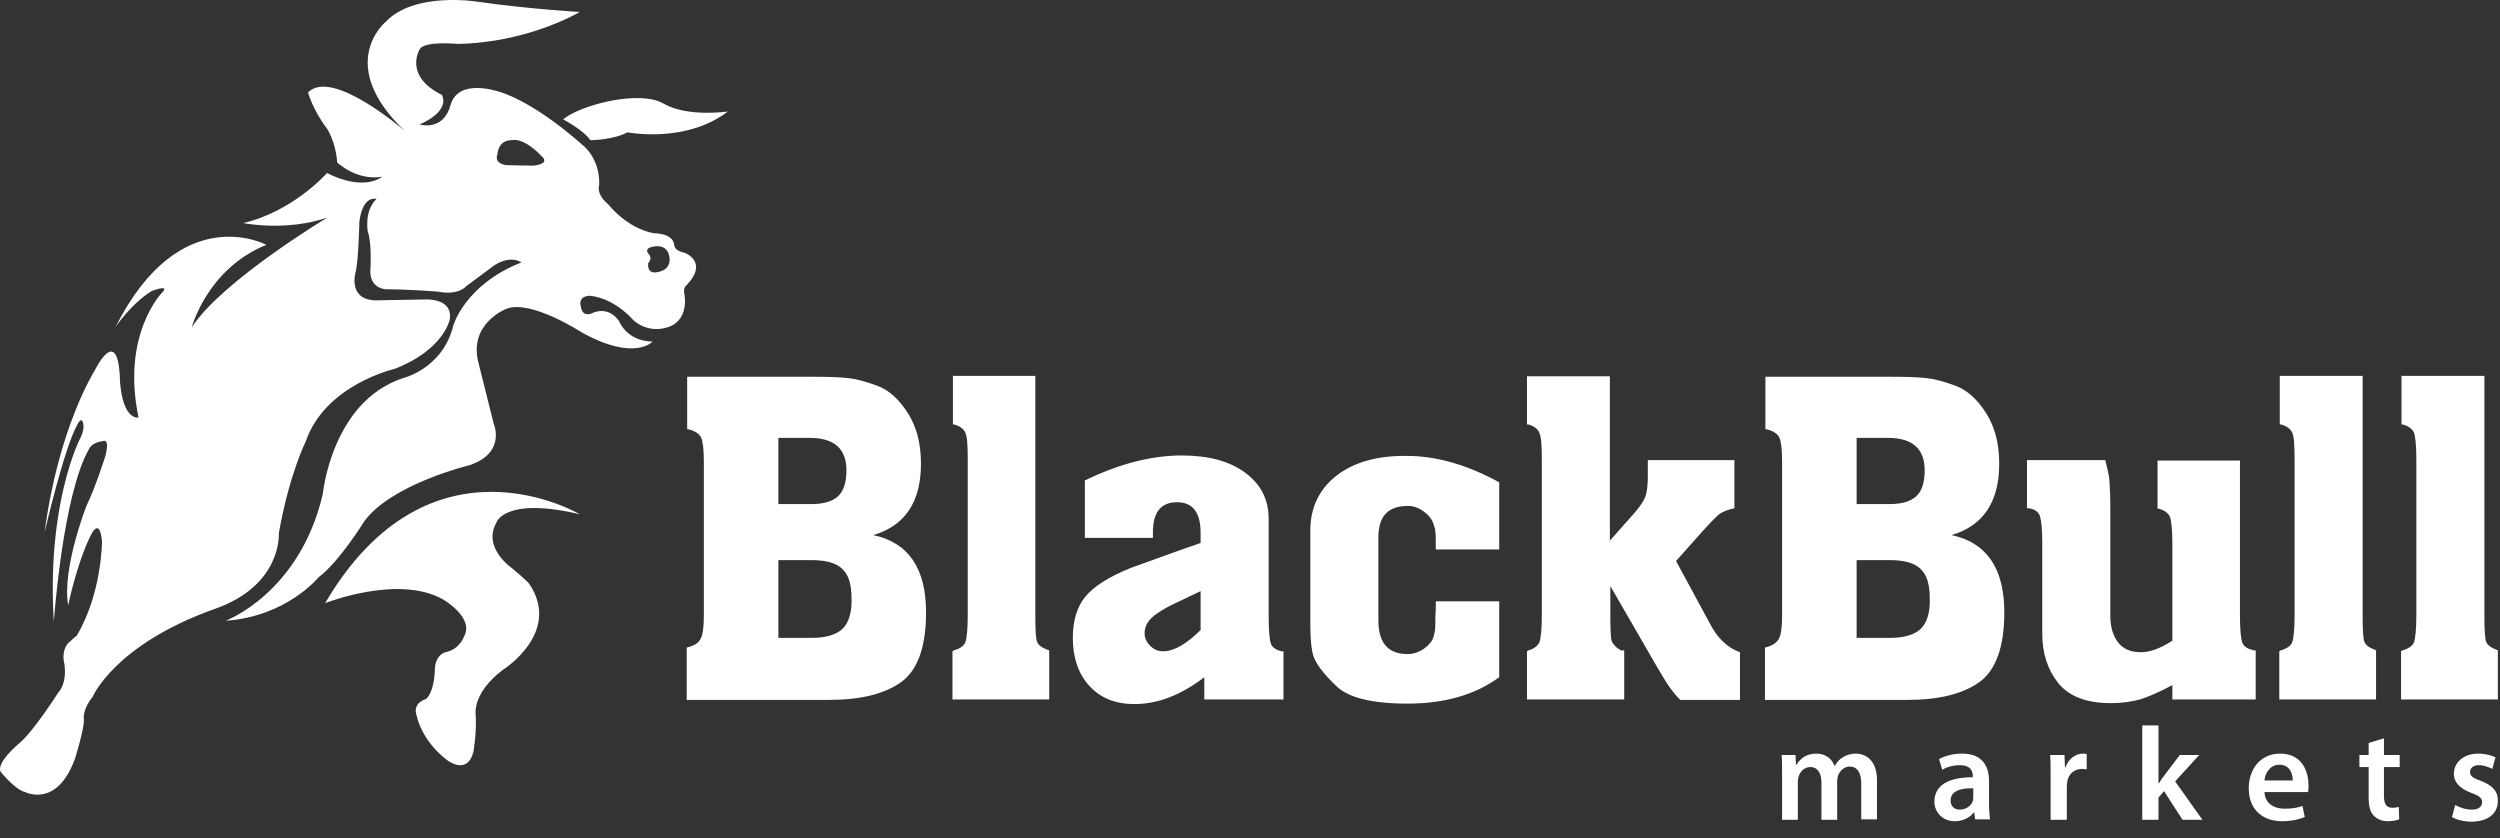 <svg width="170" height="57" viewBox="0 0 170 57" fill="none" xmlns="http://www.w3.org/2000/svg">
<rect x="0" y="0" width="170" height="57" fill="#333333" stroke="none"/>
<path fill-rule="evenodd" clip-rule="evenodd" d="M161.572 44.225V47.563H154.993V44.288L155.087 44.225C155.528 44.1 155.78 43.911 155.874 43.659C155.969 43.376 156.032 42.777 156.032 41.833V31.224C156.032 30.311 156 29.713 155.874 29.429C155.769 29.177 155.517 28.988 155.119 28.863H155.024V25.557H160.659V41.833C160.659 42.84 160.691 43.438 160.785 43.659C160.88 43.879 161.132 44.068 161.604 44.225H161.572ZM62.972 41.644C62.972 43.974 62.406 45.548 61.304 46.366C60.17 47.185 58.533 47.594 56.361 47.594H46.697V44.037C47.2 43.911 47.515 43.722 47.641 43.438C47.798 43.155 47.861 42.62 47.861 41.833V31.381C47.861 30.563 47.798 30.027 47.672 29.744C47.547 29.492 47.232 29.272 46.728 29.177V25.62H55.385C56.393 25.62 57.18 25.651 57.715 25.714C58.282 25.777 58.943 25.966 59.698 26.25C60.454 26.533 61.147 27.163 61.745 28.107C62.343 29.052 62.626 30.185 62.626 31.538C62.626 34.151 61.524 35.757 59.383 36.387C61.776 36.89 62.972 38.653 62.972 41.644ZM52.93 34.277H55.197C56.015 34.277 56.613 34.089 56.991 33.742C57.369 33.396 57.558 32.798 57.558 31.979C57.558 30.531 56.739 29.776 55.071 29.776H52.93V34.277ZM57.904 40.7C57.904 39.755 57.715 39.094 57.274 38.685C56.865 38.276 56.141 38.087 55.165 38.087H52.93V43.376H55.197C56.172 43.376 56.897 43.155 57.306 42.746C57.715 42.337 57.935 41.644 57.904 40.7ZM71.347 44.225V47.563H64.767V44.288L64.861 44.225C65.302 44.1 65.554 43.911 65.648 43.659C65.743 43.376 65.806 42.777 65.806 41.833V31.224C65.806 30.311 65.774 29.713 65.648 29.429C65.543 29.177 65.291 28.988 64.893 28.863H64.798V25.557H70.402V41.833C70.402 42.84 70.433 43.438 70.528 43.659C70.622 43.879 70.874 44.068 71.347 44.225ZM46.665 19.418C46.665 19.418 46.508 19.513 46.508 19.827C46.508 19.827 46.98 21.653 45.5 22.22C44.02 22.755 43.045 21.748 43.045 21.748C43.045 21.748 41.848 20.3 40.117 20.111C40.117 20.111 39.235 20.079 39.519 20.929C39.519 20.929 39.582 21.559 40.243 21.307C40.243 21.307 41.313 20.709 42.1 21.842C42.1 21.842 42.604 23.196 44.367 23.227C44.367 23.227 43.17 24.613 39.55 22.598C39.55 22.598 36.119 20.363 34.45 20.992C34.45 20.992 31.774 22 32.561 24.77L33.569 28.8C33.569 28.8 34.45 30.783 31.932 31.633C31.932 31.633 26.58 32.924 24.754 35.474C24.754 35.474 23.085 38.181 21.669 39.252C21.669 39.252 19.497 41.927 15.341 42.211C15.341 42.211 20.378 40.353 21.952 33.585C21.952 33.585 22.55 27.32 27.398 25.714C27.398 25.714 30.106 25.085 30.83 22.125C30.83 22.125 31.617 19.355 35.458 17.844C35.458 17.844 34.639 17.246 33.411 18.19L31.68 19.481C31.68 19.481 31.176 20.111 29.759 19.827C29.759 19.827 27.682 19.67 26.265 19.67C26.265 19.67 25.037 19.67 25.195 18.19C25.195 18.19 25.289 16.522 25.006 15.735C25.006 15.735 24.754 14.318 25.604 13.531C25.604 13.531 24.691 13.216 24.439 15.042C24.439 15.042 24.376 17.781 24.187 18.474C24.187 18.474 23.62 20.331 25.478 20.425L28.972 20.363C28.972 20.363 30.83 20.268 30.578 21.748C30.578 21.748 30.169 23.794 26.832 25.085C26.832 25.085 22.109 26.155 20.787 30.027C20.787 30.027 19.654 32.294 18.961 36.261C18.961 36.261 19.213 39.818 14.554 41.424C7.785 43.848 6.306 47.374 6.306 47.374C5.55 48.318 5.708 48.948 5.708 48.948C5.708 49.64 5.109 51.561 5.109 51.561C3.882 54.992 1.709 53.859 1.709 53.859C1.017 53.702 0.041 52.474 0.041 52.474C-0.274 51.844 1.332 50.522 1.332 50.522C2.276 49.735 3.945 47.122 3.945 47.122C4.7 46.272 4.322 44.855 4.322 44.855C4.259 43.911 4.763 43.627 4.763 43.627C5.141 43.25 5.204 43.25 5.204 43.25C6.935 40.353 6.935 36.827 6.935 36.827C6.778 35.033 6.148 36.45 6.148 36.45C5.172 38.464 4.637 41.172 4.637 41.172C4.196 38.716 5.865 34.435 5.865 34.435C6.526 33.05 7.156 31.035 7.156 31.035C7.502 29.744 6.998 29.996 6.998 29.996C6.211 30.09 6.054 30.531 6.054 30.531C4.259 33.648 3.661 42.274 3.661 42.274C3.158 34.277 5.424 29.87 5.424 29.87C5.739 29.272 5.676 28.925 5.676 28.925C5.582 28.139 5.235 28.925 5.235 28.925C4.354 30.5 3.032 36.198 3.032 36.198C3.976 29.052 6.432 25.211 6.432 25.211C6.432 25.211 8.069 21.811 8.163 25.998C8.383 28.642 9.422 28.39 9.422 28.39C8.226 22.724 11.028 19.89 11.028 19.89C11.595 19.292 10.304 19.796 10.304 19.796C8.887 20.677 7.848 22.252 7.848 22.252C12.256 13.5 18.111 16.648 18.111 16.648C14.082 18.285 13.043 22.252 13.043 22.252C15.089 19.103 22.267 14.79 22.267 14.79C19.433 15.766 16.537 15.168 16.537 15.168C19.937 14.381 22.235 11.768 22.235 11.768C24.817 13.059 25.982 12.02 25.982 12.02C24.219 12.303 22.928 11.044 22.928 11.044C22.834 9.627 22.235 8.746 22.235 8.746C21.291 7.518 20.945 6.29 20.945 6.29C22.582 4.59 27.524 8.903 27.524 8.903C22.77 4.37 26.202 1.505 26.202 1.505C28.185 -0.604 32.498 0.12 32.498 0.12C36.024 0.624 39.424 0.813 39.424 0.813C39.424 0.813 35.898 2.922 31.082 2.985C31.082 2.985 28.815 2.764 28.532 3.363C28.532 3.363 27.43 5.157 30.043 6.448C30.043 6.448 30.735 7.487 28.532 8.463C28.532 8.463 30.137 8.966 30.641 7.14C31.145 5.314 33.789 6.196 33.789 6.196C33.789 6.196 35.993 6.637 39.708 9.942C39.708 9.942 40.809 10.824 40.746 12.587C40.746 12.587 40.495 13.185 41.376 13.909C41.376 13.909 42.604 15.514 44.461 15.861C44.461 15.861 45.752 15.829 45.846 16.648C45.878 17.088 46.539 17.183 46.539 17.183C46.539 17.183 48.239 17.781 46.665 19.418ZM33.758 35.537C32.782 37.237 34.797 38.622 34.797 38.622C35.709 39.377 35.961 39.661 35.961 39.661C38.259 42.998 34.198 45.548 34.198 45.548C32.152 47.09 32.341 48.507 32.341 48.507C32.435 49.829 32.184 51.151 32.184 51.151C31.743 52.788 30.358 51.655 30.358 51.655C28.626 50.301 28.343 48.696 28.343 48.696C27.997 47.783 28.972 47.531 28.972 47.531C29.57 46.996 29.57 45.485 29.57 45.485C29.634 44.383 30.421 44.32 30.421 44.32C31.302 44.068 31.554 43.281 31.554 43.281C32.278 41.959 30.074 40.731 30.074 40.731C27.02 39.063 22.109 41.014 22.109 41.014C29.224 28.894 39.424 34.97 39.424 34.97C34.261 33.742 33.726 35.568 33.758 35.537ZM36.78 10.572C36.78 10.572 35.678 9.344 34.765 9.533C34.765 9.533 33.915 9.47 33.821 10.509C33.821 10.509 33.537 11.107 34.45 11.233L36.213 11.264C36.213 11.264 37.535 11.201 36.78 10.572ZM45.406 17.12C45.059 16.49 44.178 16.837 44.178 16.837C44.178 16.837 43.832 16.963 44.115 17.277C44.398 17.592 44.084 17.875 44.084 17.875C44.084 17.875 43.926 18.663 44.713 18.505C45.941 18.285 45.437 17.12 45.406 17.12ZM38.291 8.116C39.519 7.109 43.517 6.101 45.122 7.046C46.759 7.99 49.498 7.581 49.498 7.581C46.602 9.785 42.667 8.998 42.667 8.998C41.659 9.533 40.148 9.533 40.148 9.533C39.676 8.84 38.291 8.116 38.291 8.116ZM87.15 44.288H87.276V47.563H81.893V46.051C80.287 47.279 78.713 47.877 77.139 47.877C75.848 47.877 74.841 47.468 74.085 46.65C73.33 45.831 72.952 44.729 72.952 43.376C72.952 42.211 73.235 41.266 73.802 40.574C74.369 39.881 75.408 39.22 76.887 38.622L80.287 37.394L81.641 36.922V36.229C81.641 34.844 81.106 34.151 80.035 34.151C78.933 34.151 78.398 34.844 78.398 36.198V36.575H73.77V32.672C76.1 31.538 78.304 30.972 80.35 30.972C82.176 30.972 83.593 31.35 84.663 32.137C85.734 32.924 86.269 33.963 86.269 35.285V41.896C86.269 42.903 86.332 43.533 86.426 43.785C86.52 44.037 86.772 44.194 87.15 44.288ZM81.641 42.809V40.196L80.13 40.92C79.28 41.298 78.682 41.675 78.335 41.99C77.989 42.305 77.832 42.683 77.832 43.061C77.832 43.376 77.958 43.659 78.209 43.911C78.461 44.163 78.745 44.288 79.091 44.288C79.847 44.288 80.697 43.785 81.672 42.809H81.641ZM169.852 44.225V47.563H163.272V44.288L163.367 44.225C163.808 44.1 164.059 43.911 164.154 43.659C164.248 43.376 164.311 42.777 164.311 41.833V31.224C164.311 30.311 164.248 29.713 164.154 29.429C164.049 29.177 163.797 28.988 163.398 28.863H163.304V25.557H168.939V41.833C168.939 42.84 168.971 43.438 169.065 43.659C169.159 43.879 169.411 44.068 169.883 44.225H169.852ZM147.721 46.587C146.839 47.059 146.115 47.374 145.517 47.563C144.919 47.72 144.258 47.814 143.533 47.814C141.865 47.814 140.669 47.342 139.945 46.429C139.221 45.516 138.874 44.383 138.874 43.092V36.922C138.874 36.009 138.811 35.411 138.717 35.096C138.622 34.813 138.371 34.624 137.961 34.561H137.835V31.287H143.156C143.282 31.822 143.408 32.263 143.439 32.64C143.471 33.018 143.502 33.679 143.502 34.655V41.864C143.502 42.651 143.691 43.25 144.037 43.69C144.383 44.131 144.887 44.352 145.58 44.352C146.178 44.352 146.902 44.1 147.721 43.564V36.985C147.721 36.072 147.658 35.442 147.563 35.159C147.437 34.886 147.185 34.697 146.808 34.592H146.713V31.318H152.317V41.864C152.317 42.809 152.38 43.407 152.474 43.69C152.569 43.974 152.852 44.131 153.261 44.225H153.387V47.563H147.721V46.587ZM147.909 53.135L149.767 55.748H148.413L147.154 53.796L146.776 54.237V55.748H145.674V49.325H146.776V53.261H146.808C146.902 53.103 147.028 52.914 147.154 52.757L148.224 51.34H149.546L147.909 53.135ZM156.976 53.387C156.976 53.607 156.976 53.764 156.945 53.859H153.985C154.017 54.646 154.646 54.992 155.339 54.992C155.874 54.992 156.221 54.929 156.567 54.803L156.724 55.559C156.346 55.716 155.811 55.842 155.182 55.842C153.765 55.842 152.915 54.961 152.915 53.607C152.915 52.379 153.639 51.246 155.056 51.246C156.504 51.246 156.976 52.411 156.976 53.387ZM155.906 53.072C155.906 52.663 155.748 52.002 154.993 52.002C154.332 52.002 154.017 52.631 153.985 53.072H155.906ZM162.139 50.207H162.108H162.139ZM162.108 50.207V51.34H163.178V52.159H162.108V54.111C162.108 54.646 162.265 54.929 162.674 54.929C162.895 54.929 162.989 54.898 163.115 54.866L163.146 55.716C162.989 55.779 162.706 55.842 162.359 55.842C161.95 55.842 161.635 55.685 161.415 55.464C161.163 55.213 161.069 54.803 161.069 54.237V52.159H160.439V51.34H161.069V50.522L162.108 50.207ZM169.852 54.489C169.852 55.276 169.222 55.874 168.058 55.874C167.554 55.874 167.05 55.748 166.735 55.559L166.956 54.74C167.208 54.898 167.68 55.055 168.089 55.055C168.561 55.055 168.782 54.835 168.782 54.551C168.782 54.268 168.593 54.111 168.058 53.922C167.208 53.607 166.861 53.135 166.861 52.631C166.861 51.844 167.522 51.246 168.53 51.246C169.002 51.246 169.443 51.372 169.695 51.498L169.474 52.285C169.285 52.19 168.939 52.033 168.561 52.033C168.183 52.033 167.963 52.222 167.963 52.505C167.963 52.757 168.152 52.914 168.719 53.103C169.506 53.418 169.883 53.827 169.852 54.489ZM118.317 44.352V47.594H114.256C113.972 47.311 113.721 46.996 113.5 46.681C113.28 46.366 112.965 45.831 112.556 45.139L109.502 39.85V41.896C109.502 42.861 109.534 43.428 109.596 43.596C109.659 43.743 109.785 43.9 109.974 44.068L110.226 44.225H110.446V47.563H103.835V44.288L103.93 44.225C104.308 44.121 104.559 43.932 104.685 43.659C104.78 43.376 104.843 42.777 104.843 41.864V31.255C104.843 30.342 104.811 29.744 104.685 29.461C104.591 29.177 104.339 28.988 103.93 28.863H103.835V25.588H109.471V36.764L111.202 34.813C111.548 34.403 111.8 34.026 111.895 33.742C111.989 33.459 112.052 33.018 112.052 32.42V31.287H117.939V34.561C117.467 34.655 117.121 34.813 116.9 34.97C116.711 35.127 116.302 35.537 115.735 36.166L113.972 38.15L116.239 42.337C116.743 43.344 117.435 44.037 118.317 44.352ZM95.682 31.003C97.665 31.003 99.774 31.602 101.946 32.798V37.363H97.633V36.953C97.633 36.607 97.633 36.324 97.602 36.166C97.602 36.009 97.539 35.788 97.445 35.537C97.35 35.285 97.161 35.033 96.815 34.781C96.469 34.529 96.122 34.403 95.745 34.403C94.391 34.403 93.73 35.096 93.73 36.544V42.179C93.73 43.722 94.391 44.477 95.713 44.477C96.112 44.477 96.49 44.352 96.847 44.1C97.193 43.848 97.413 43.564 97.476 43.313C97.57 43.029 97.602 42.746 97.602 42.431C97.602 42.116 97.602 41.77 97.633 41.392V40.889H101.946V46.051C100.309 47.248 98.232 47.846 95.713 47.846C93.258 47.846 91.621 47.437 90.802 46.587C89.952 45.768 89.48 45.107 89.322 44.635C89.165 44.163 89.102 43.407 89.102 42.4V36.072C89.102 34.529 89.7 33.27 90.865 32.357C92.03 31.444 93.635 30.972 95.682 31.003ZM141.645 51.246C141.739 51.246 141.802 51.246 141.896 51.277V52.316C141.802 52.316 141.708 52.285 141.582 52.285C141.046 52.285 140.669 52.631 140.574 53.135C140.574 53.229 140.543 53.355 140.543 53.481V55.748H139.441V52.757C139.441 52.159 139.441 51.718 139.409 51.34H140.385L140.417 52.19H140.448C140.669 51.561 141.172 51.246 141.645 51.246ZM127.635 53.135V55.716H126.565V53.292C126.565 52.568 126.313 52.127 125.778 52.127C125.4 52.127 125.117 52.411 124.991 52.725C124.959 52.852 124.928 52.977 124.928 53.103V55.748H123.858V53.198C123.858 52.6 123.606 52.159 123.102 52.159C122.693 52.159 122.409 52.474 122.315 52.788C122.283 52.883 122.252 53.009 122.252 53.135V55.748H121.182V52.663C121.182 52.127 121.182 51.718 121.15 51.34H122.095L122.126 52.002H122.158C122.378 51.655 122.756 51.246 123.511 51.246C124.109 51.246 124.55 51.561 124.739 52.064H124.771C124.928 51.813 125.085 51.624 125.306 51.498C125.558 51.34 125.841 51.246 126.187 51.246C126.911 51.246 127.667 51.75 127.635 53.135ZM135.254 54.646C135.254 55.055 135.285 55.433 135.317 55.716H134.309L134.246 55.244H134.215C133.963 55.59 133.491 55.842 132.924 55.842C132.043 55.842 131.539 55.181 131.539 54.52C131.539 53.387 132.515 52.852 134.152 52.852V52.788C134.152 52.505 134.058 52.033 133.271 52.033C132.83 52.033 132.358 52.159 132.074 52.348L131.854 51.624C132.169 51.435 132.735 51.246 133.428 51.246C134.845 51.246 135.254 52.159 135.254 53.103V54.646ZM134.183 53.607C133.396 53.575 132.641 53.764 132.641 54.425C132.641 54.866 132.924 55.055 133.271 55.055C133.711 55.055 134.058 54.772 134.152 54.457C134.184 54.363 134.183 54.268 134.183 54.205V53.607ZM136.293 41.644C136.293 43.974 135.726 45.548 134.624 46.366C133.491 47.185 131.854 47.594 129.682 47.594H120.017V44.037C120.521 43.911 120.804 43.722 120.961 43.438C121.119 43.155 121.182 42.62 121.182 41.833V31.381C121.182 30.563 121.119 30.027 120.993 29.744C120.867 29.492 120.552 29.272 120.048 29.177V25.62H128.706C129.713 25.62 130.5 25.651 131.035 25.714C131.602 25.777 132.263 25.966 133.019 26.25C133.774 26.533 134.467 27.163 135.065 28.107C135.663 29.052 135.946 30.185 135.946 31.538C135.946 34.151 134.845 35.757 132.704 36.387C135.096 36.89 136.293 38.653 136.293 41.644ZM126.25 34.277H128.517C129.335 34.277 129.933 34.089 130.311 33.742C130.689 33.396 130.878 32.798 130.878 31.979C130.878 30.531 130.059 29.776 128.391 29.776H126.25V34.277ZM131.224 40.7C131.224 39.755 131.035 39.094 130.595 38.685C130.185 38.276 129.461 38.087 128.485 38.087H126.25V43.376H128.517C129.493 43.376 130.217 43.155 130.626 42.746C131.035 42.337 131.256 41.644 131.224 40.7Z" fill="white"/>
</svg>
